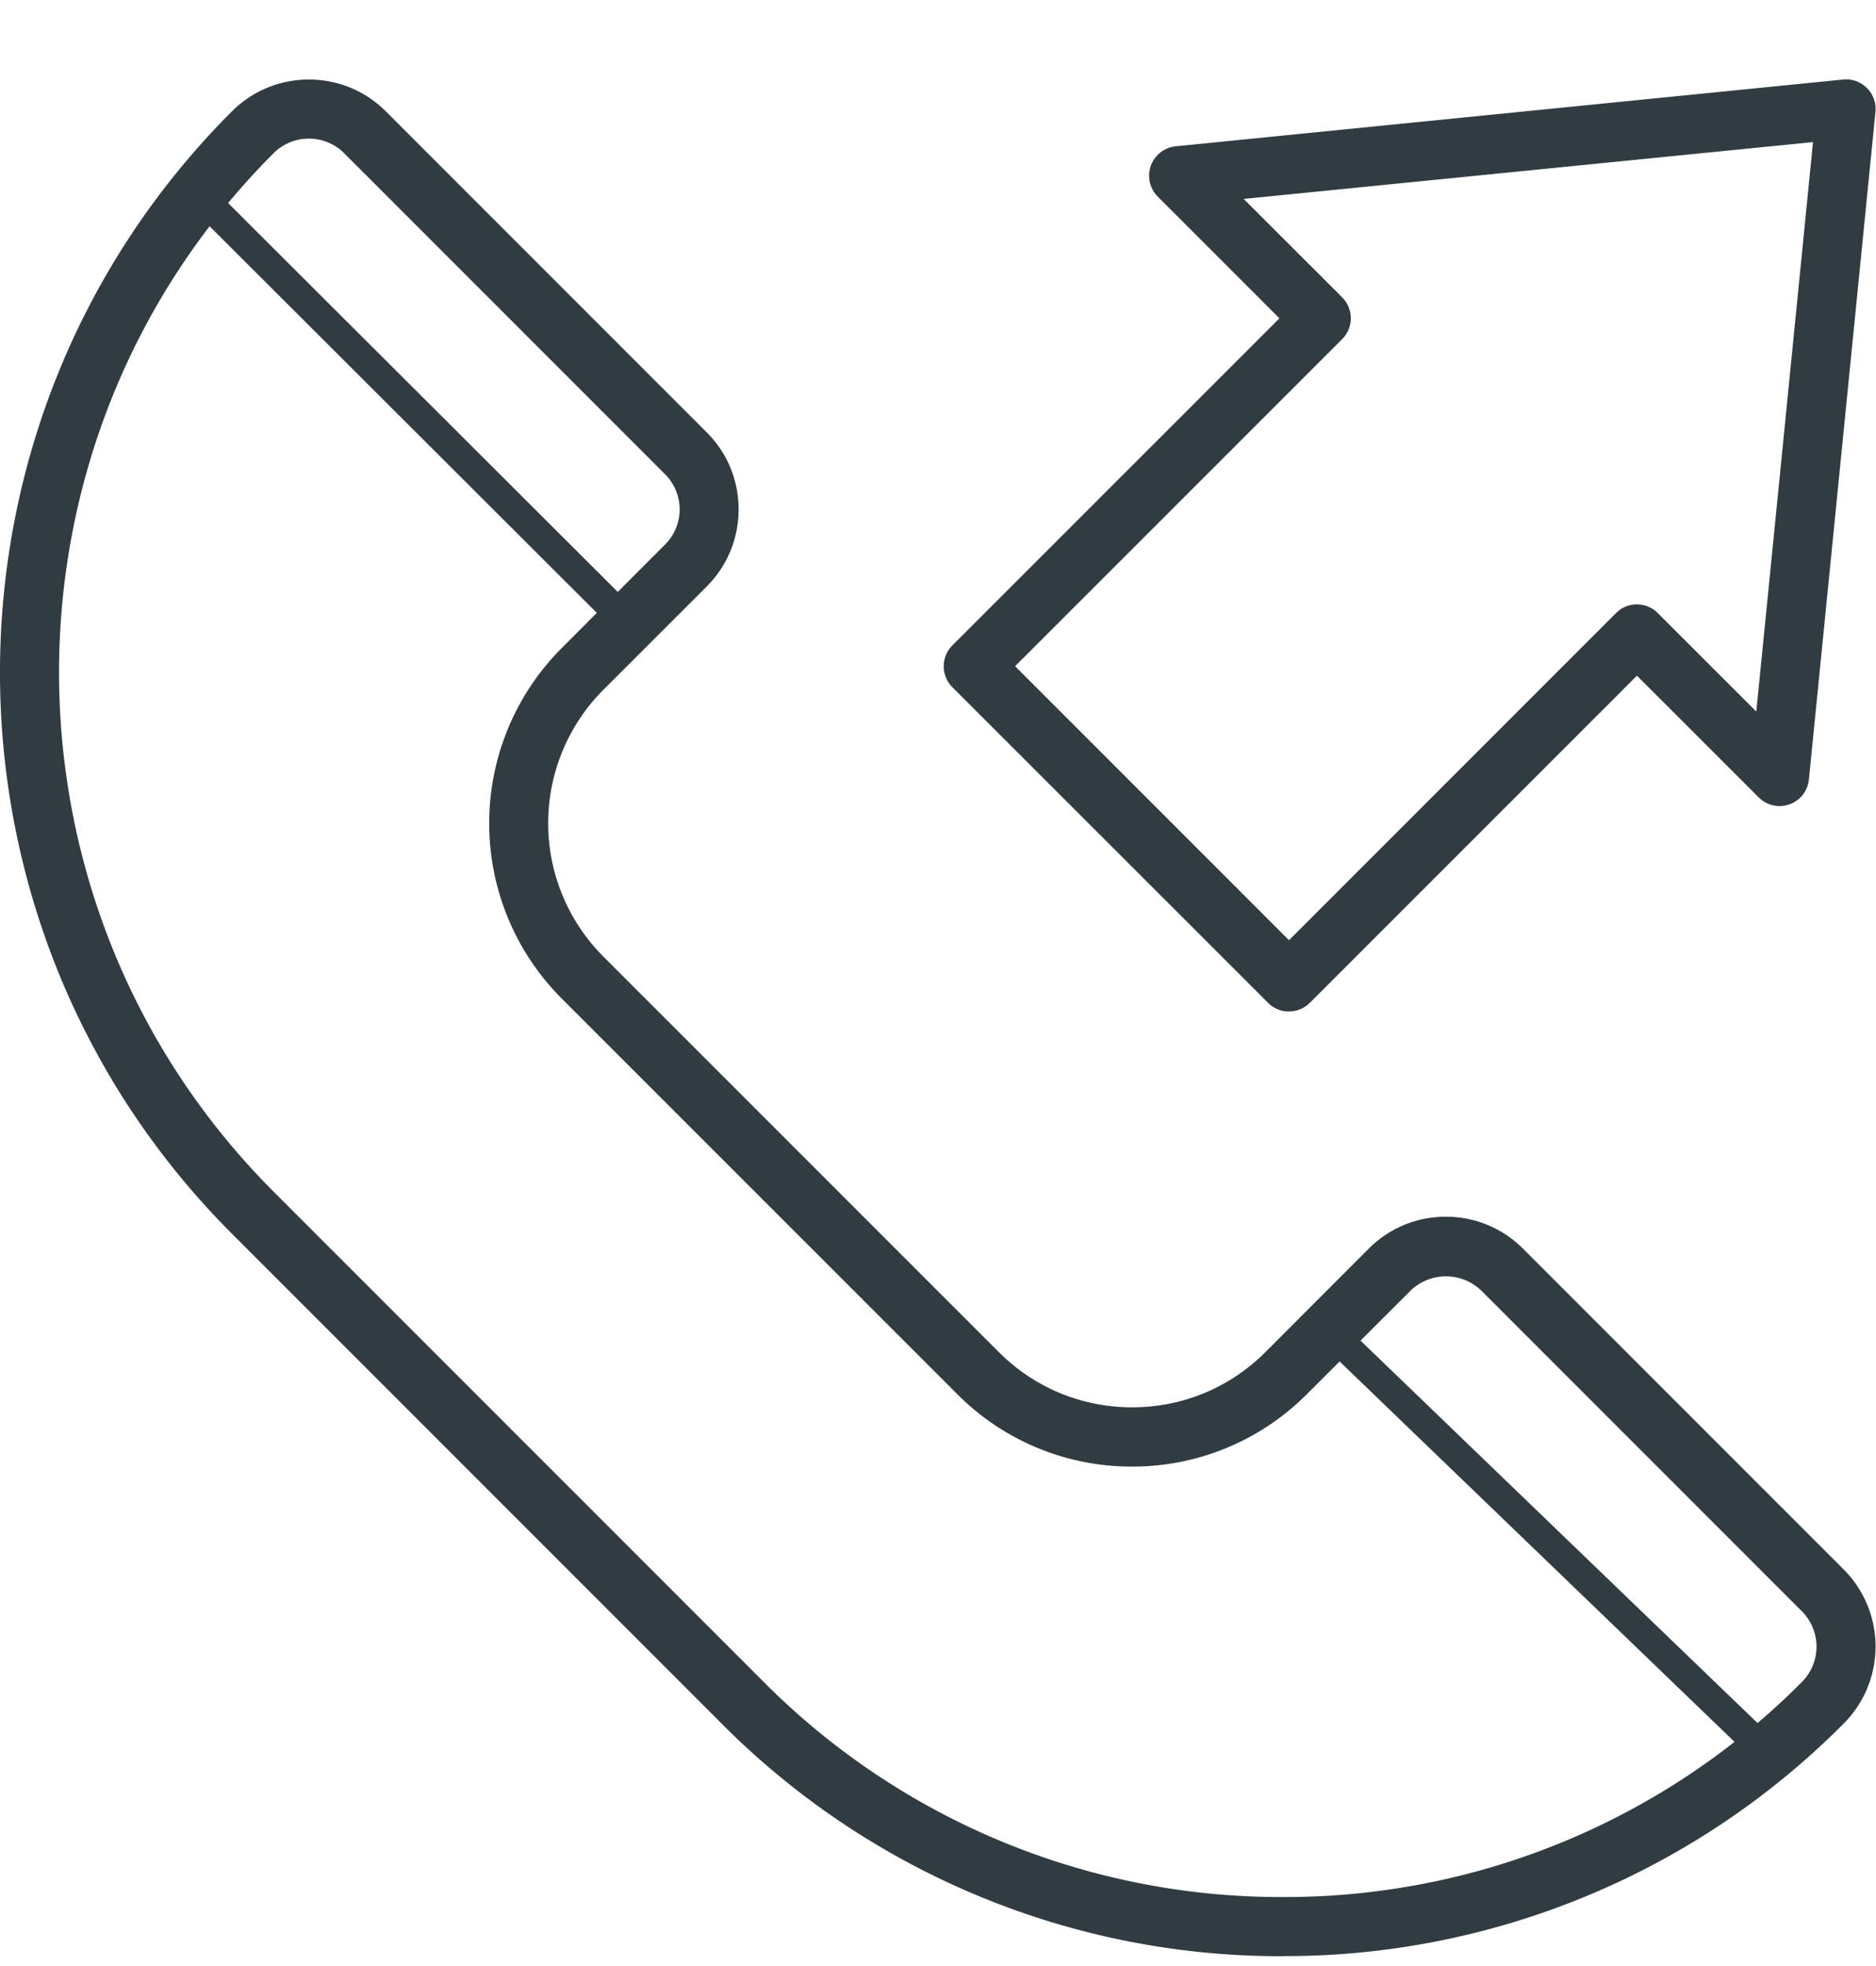 <svg xmlns="http://www.w3.org/2000/svg" width="21" height="22"><g fill="none" fill-rule="evenodd"><path d="M0 .89h20.995v21H0z"/><path fill="#303C42" d="M3.458 1.551c-.15 0-.29.058-.396.164-3.203 3.204-3.201 8.419.004 11.623l5.483 5.483a8.166 8.166 0 0 0 5.812 2.407 8.16 8.16 0 0 0 5.81-2.407.56.56 0 0 0 0-.79l-3.59-3.59a.571.571 0 0 0-.79 0l-1.16 1.158a2.751 2.751 0 0 1-1.958.812 2.75 2.75 0 0 1-1.959-.812l-4.428-4.427a2.774 2.774 0 0 1 0-3.918l1.157-1.159a.555.555 0 0 0 0-.79l-3.59-3.59a.556.556 0 0 0-.395-.164M14.36 21.89a8.823 8.823 0 0 1-6.28-2.601l-5.483-5.483C-.865 10.344-.866 4.71 2.595 1.247c.23-.23.537-.357.863-.357.326 0 .632.127.862.357l3.59 3.59c.231.23.358.537.358.863 0 .326-.127.632-.357.863L6.753 7.72a2.112 2.112 0 0 0 0 2.983l4.429 4.428c.398.398.928.617 1.491.617.563 0 1.093-.219 1.491-.617l1.158-1.159c.23-.23.537-.357.863-.357.326 0 .632.127.863.357l3.59 3.59a1.22 1.22 0 0 1 0 1.725 8.819 8.819 0 0 1-6.277 2.602"/><path d="M10.564.89h10.432v10.429H10.564z"/><path fill="#303C42" d="M11.363 7.455l3.066 3.066 3.66-3.66a.33.33 0 0 1 .469 0l1.102 1.101.265-2.656.37-3.716-6.373.636 1.102 1.101a.331.331 0 0 1 0 .468l-3.661 3.66zm3.066 3.864a.33.33 0 0 1-.234-.097L10.661 7.69a.331.331 0 0 1 0-.468l3.661-3.66L12.96 2.2a.331.331 0 0 1 .201-.563L20.632.89a.331.331 0 0 1 .362.362l-.745 7.47a.33.33 0 0 1-.563.2l-1.362-1.361-3.661 3.66a.33.33 0 0 1-.234.097zM7.032 7.14a.164.164 0 0 1-.117-.048L2.097 2.283a.165.165 0 0 1 .233-.234l4.82 4.809a.165.165 0 0 1-.117.282m12.752 12.643a.164.164 0 0 1-.115-.047l-4.91-4.728a.165.165 0 1 1 .229-.238l4.91 4.728a.165.165 0 0 1-.114.285"/></g></svg>